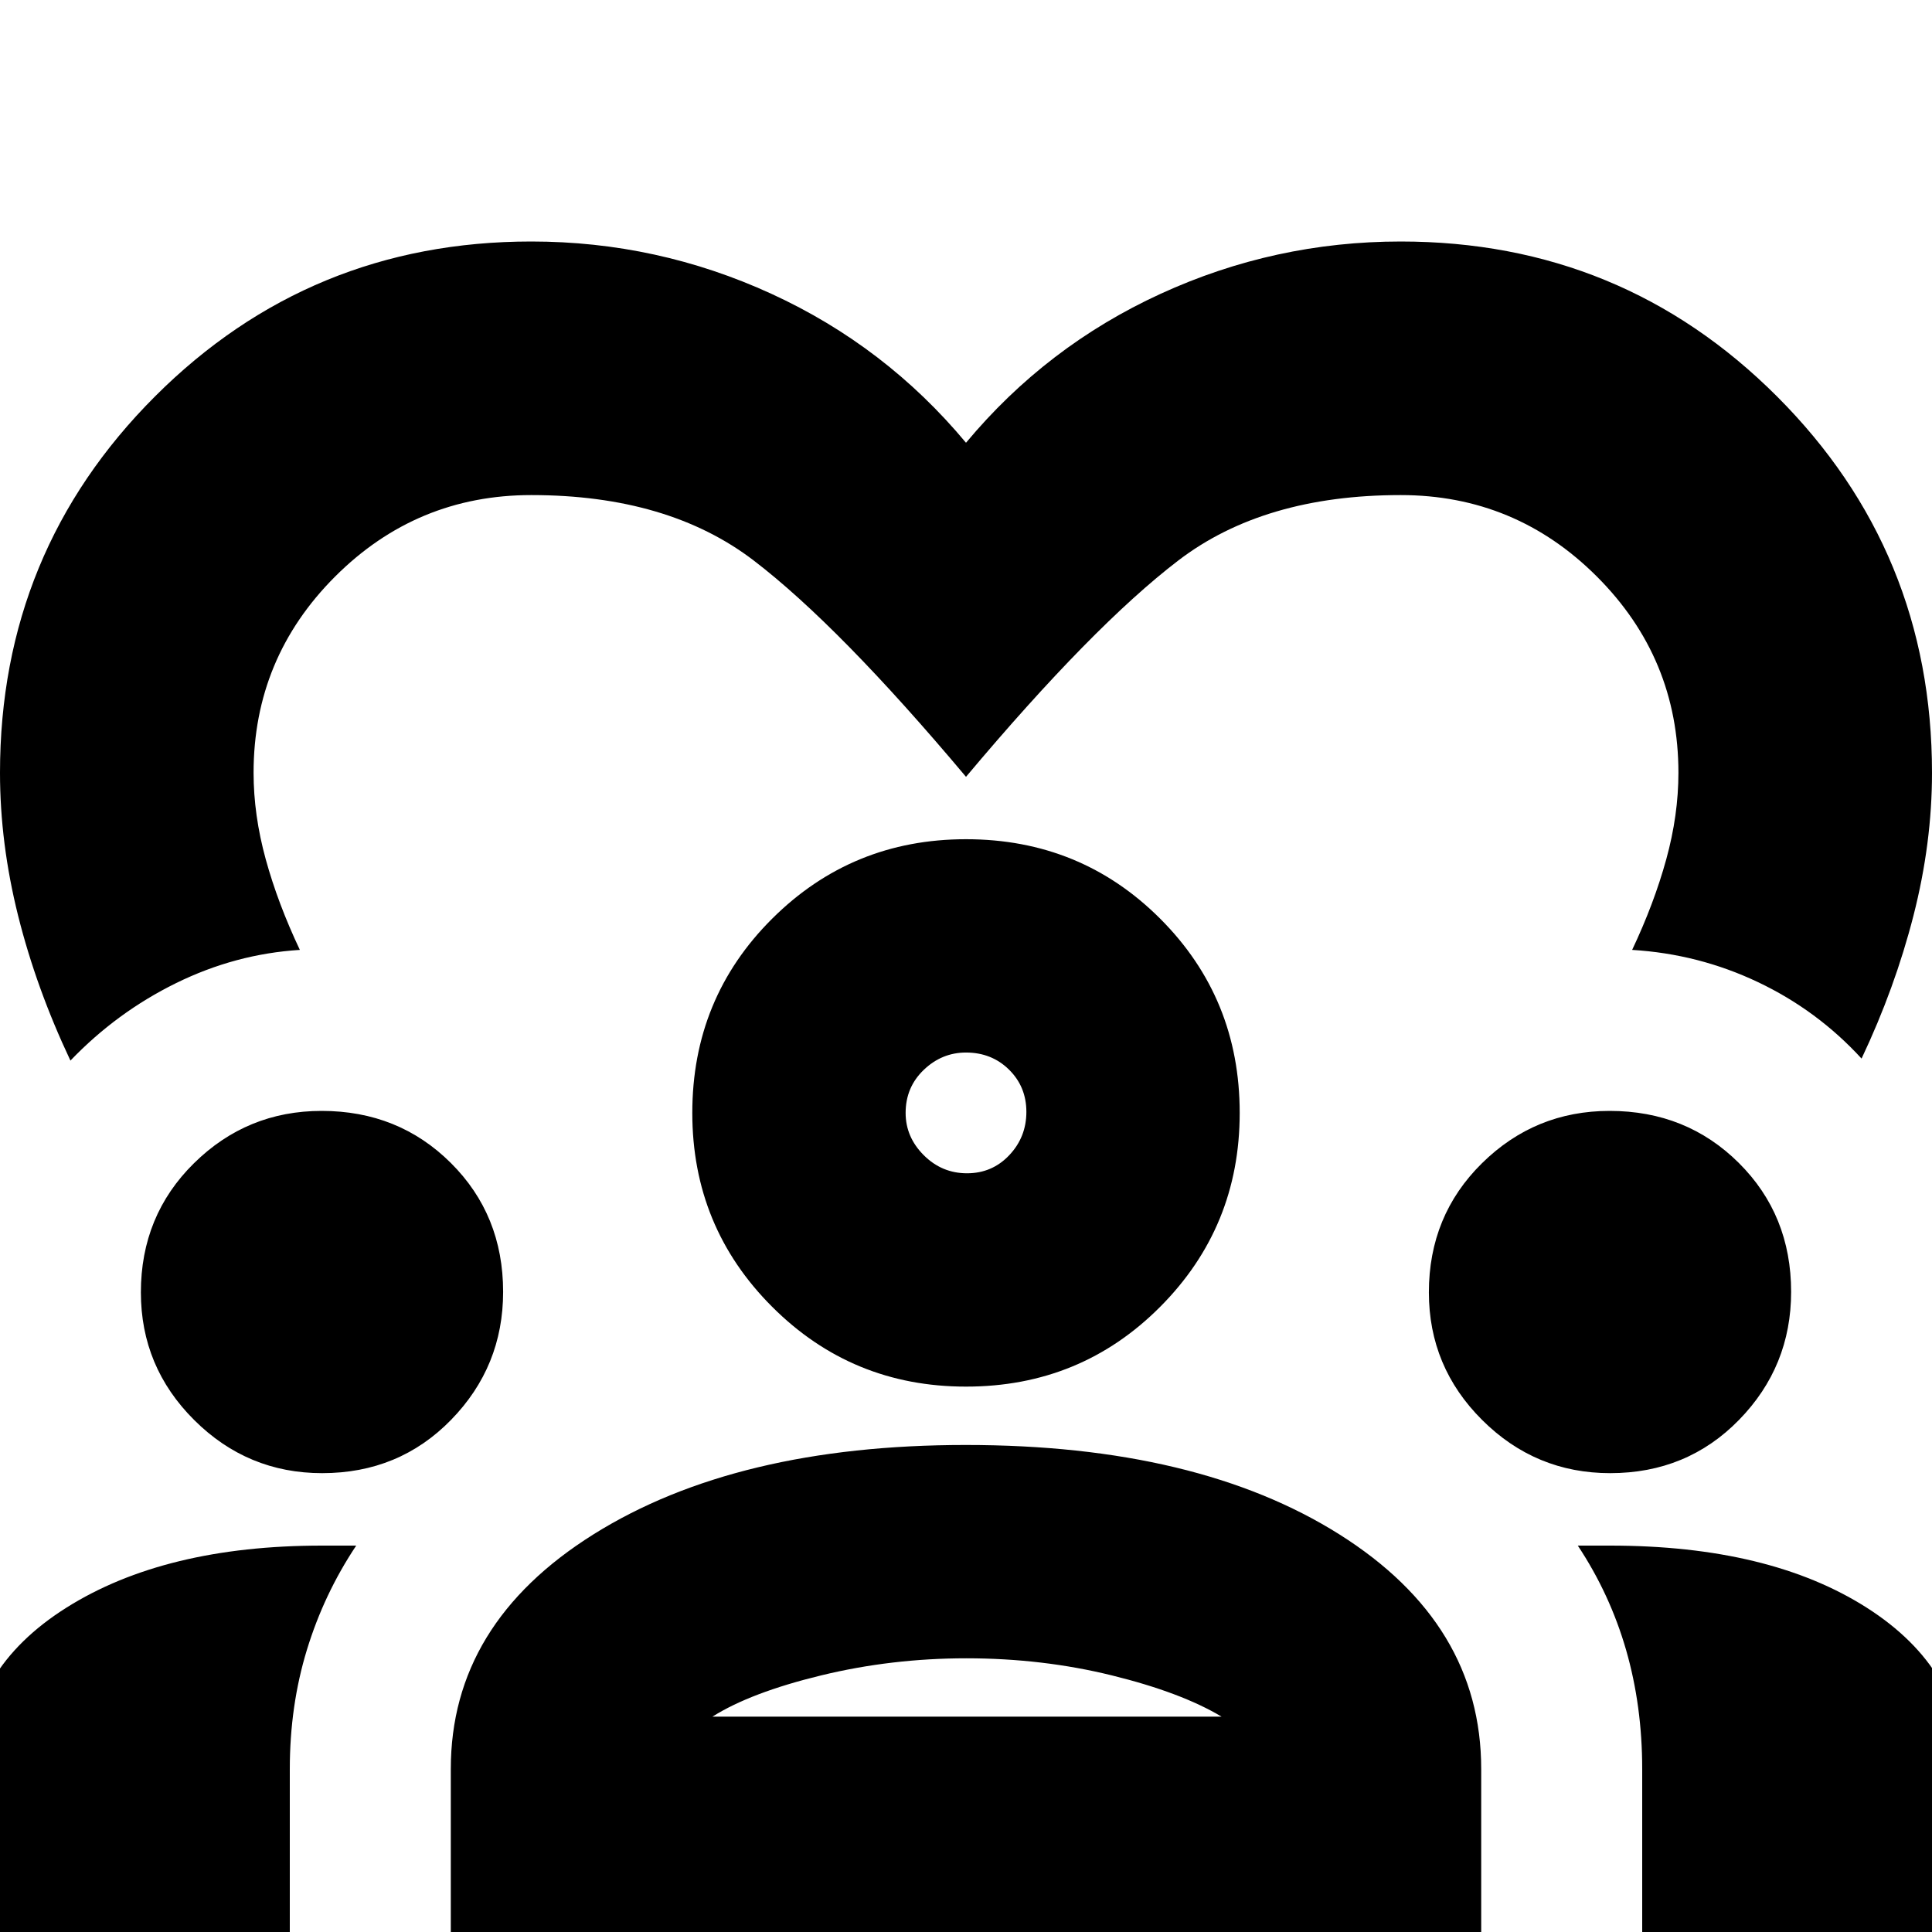 <svg xmlns="http://www.w3.org/2000/svg" height="24" viewBox="0 -960 960 960" width="24"><path d="M35-433q-17-36-26-72t-9-71q0-110 77-187t187-77q62.64 0 119.32 26Q440-788 480-740q40-48 96.68-74 56.68-26 119.32-26 110 0 187 77t77 187q0 35-9.21 70.99Q941.58-469.02 925-434q-22-24-51.5-38T811-488q10.89-23 16.95-45 6.05-22 6.05-43 0-57-40.5-97.5T696-714q-68 0-110.5 32.5T480-574q-63-75-105.5-107.5T264-714q-57 0-97.5 40.5T126-576q0 21 6.05 43 6.06 22 16.95 45-32 2-61.5 16.5T35-433ZM-16 0v-79q0-51.26 48.95-82.13Q81.9-192 160-192h17q-16 24-24.5 51.79T144-81V0H-16Zm240 0v-81q0-72.17 70.9-116.59Q365.79-242 479.86-242 595-242 665.5-197.59 736-153.17 736-81V0H224Zm592 0v-81q0-31.37-8-59.12-8-27.75-24-51.88h16q79.2 0 127.6 30.87Q976-130.26 976-79V0H816ZM480.17-136Q443-136 408-127.5T354-107h253q-20-12-54.5-20.5t-72.33-8.5Zm-320.08-92Q123-228 96.5-254.39 70-280.77 70-317.82 70-356 96.39-382q26.38-26 63.43-26Q198-408 224-382.15q26 25.85 26 64.06 0 37.09-25.85 63.59T160.09-228Zm640 0q-37.09 0-63.59-26.39-26.5-26.38-26.5-63.43Q710-356 736.39-382q26.38-26 63.43-26Q838-408 864-382.15q26 25.85 26 64.06 0 37.09-25.85 63.59T800.09-228ZM480-271q-56.67 0-96.33-39.67Q344-350.33 344-407q0-57 39.67-96.5Q423.33-543 480-543q57 0 96.5 39.5T616-407q0 56.67-39.5 96.33Q537-271 480-271Zm0-166q-12 0-21 8.62-9 8.63-9 21.38 0 12 9 21t21.5 9q12.5 0 21-9t8.5-21.5q0-12.5-8.62-21-8.63-8.5-21.38-8.5Zm0 30Zm1 300Z"/></svg>
